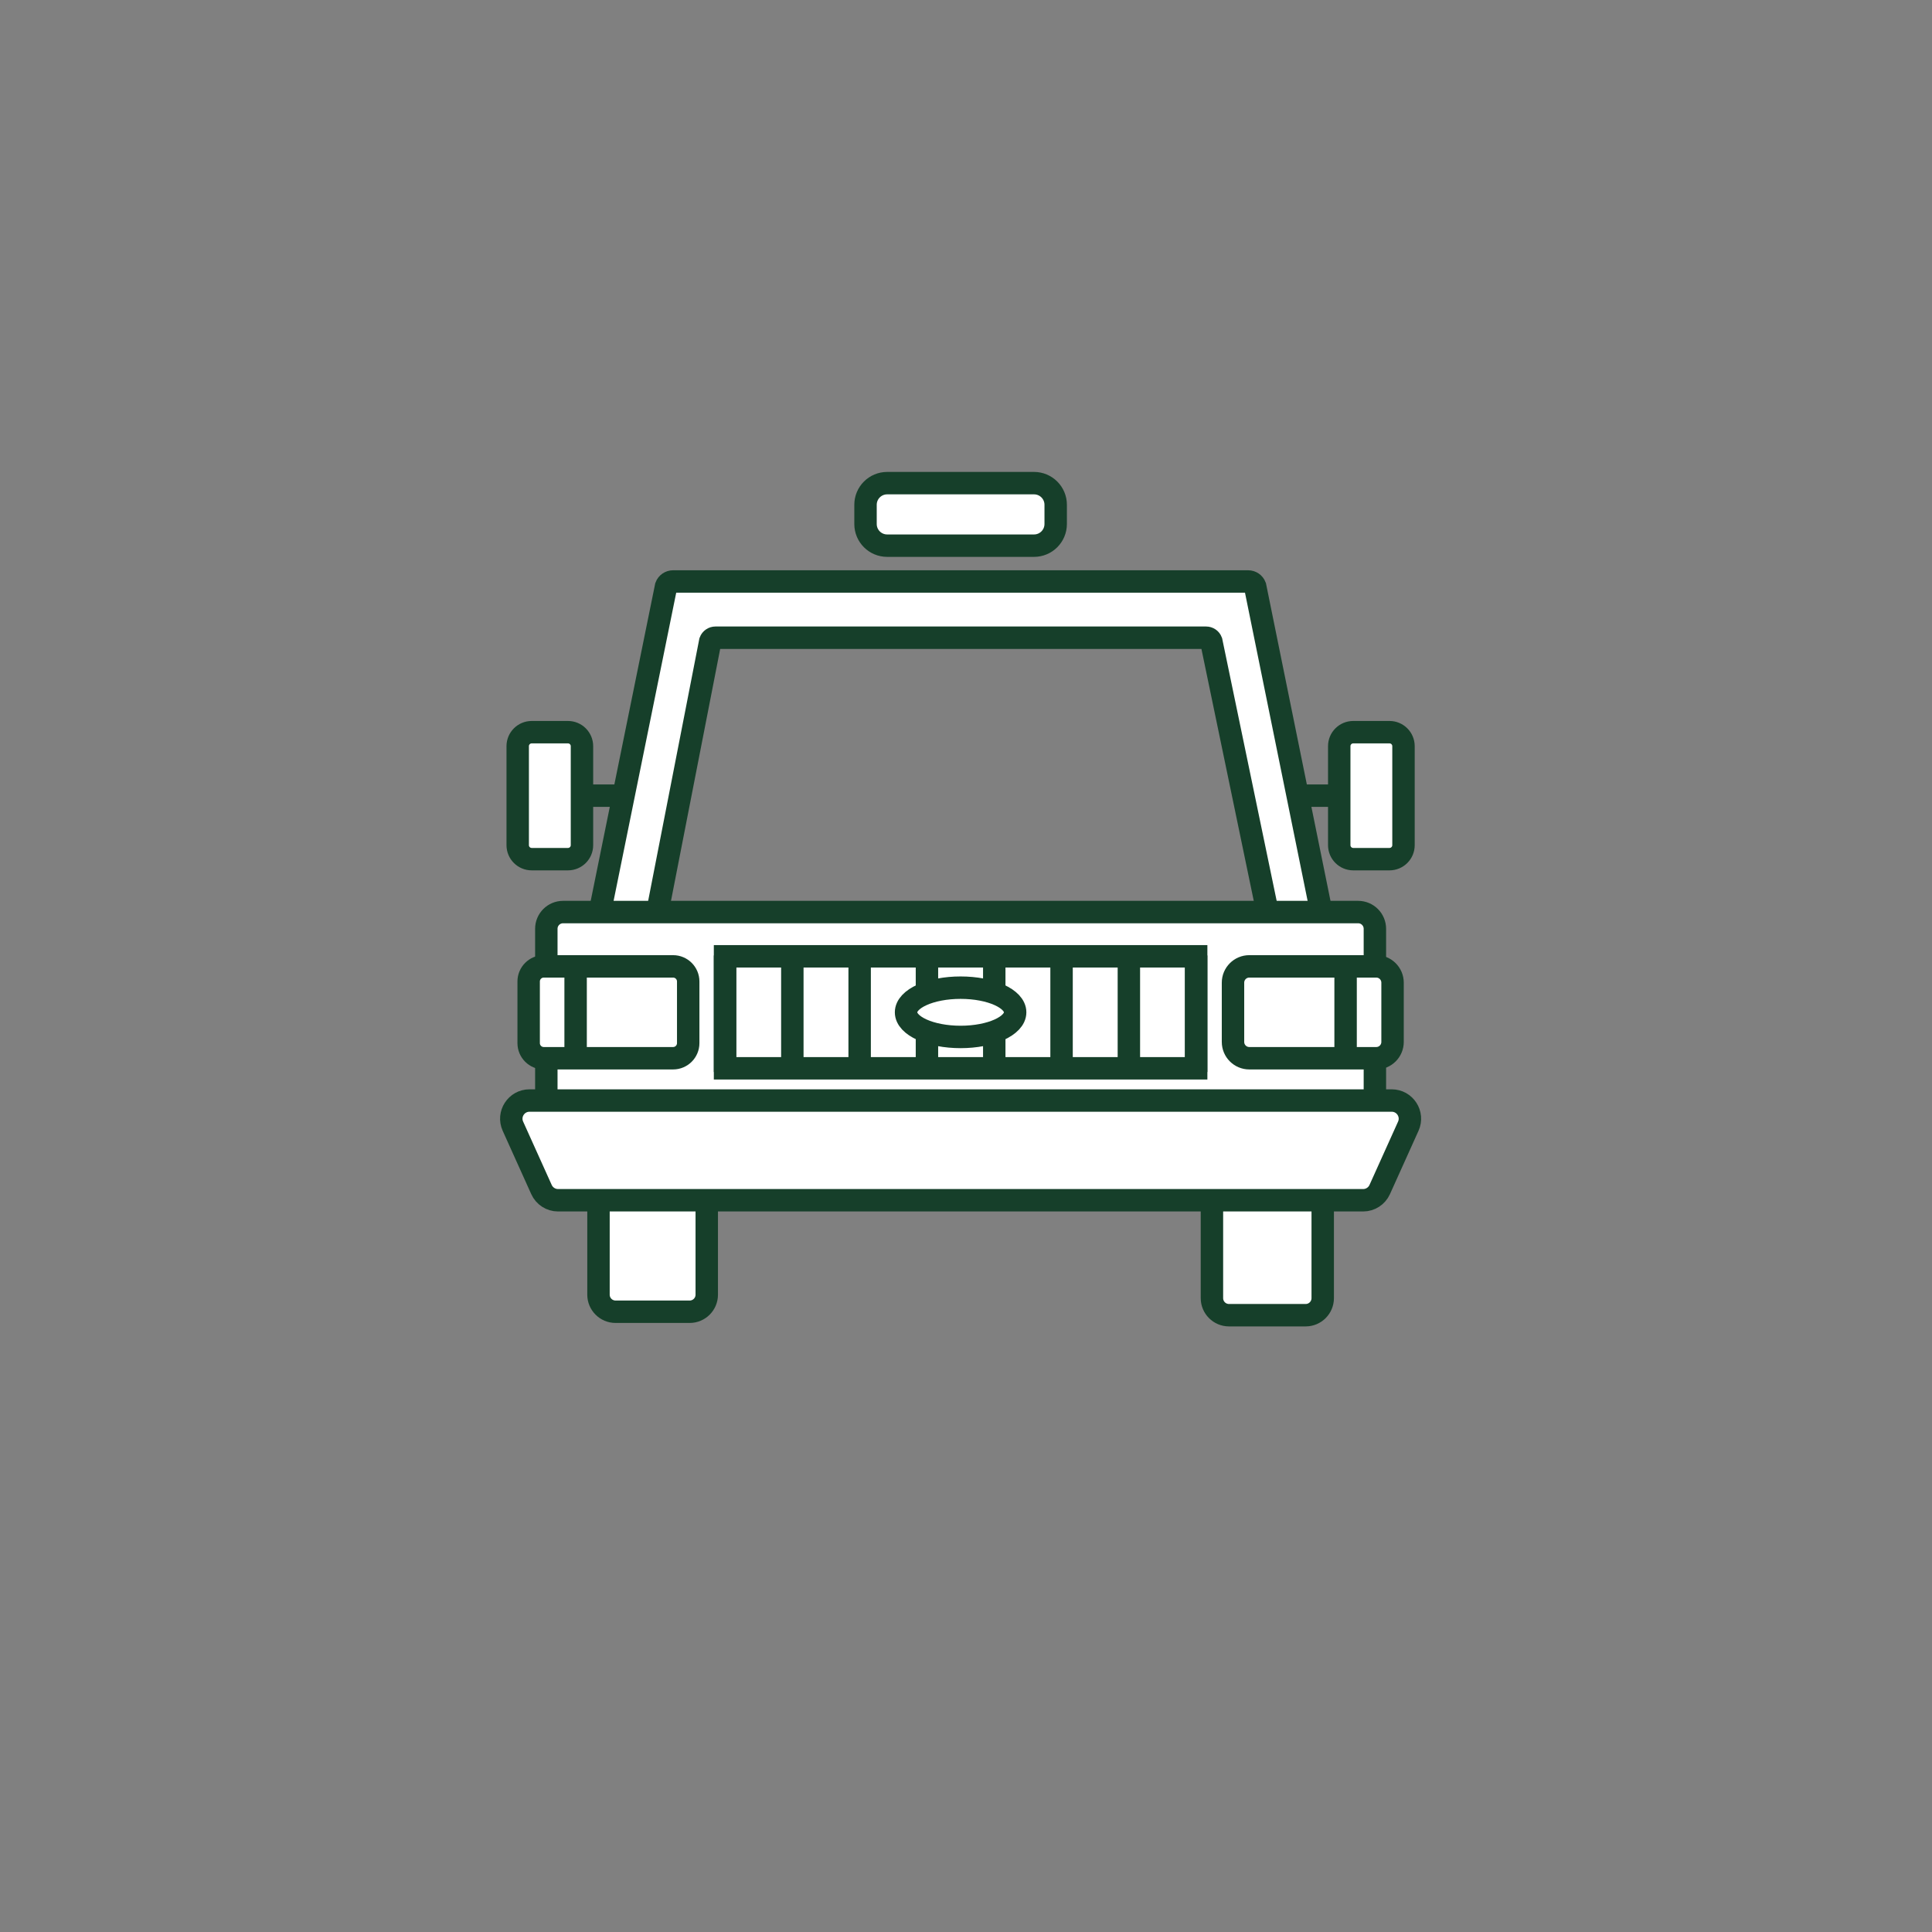<?xml version="1.0" encoding="utf-8"?>
<!-- Generator: Adobe Illustrator 17.1.0, SVG Export Plug-In . SVG Version: 6.00 Build 0)  -->
<!DOCTYPE svg PUBLIC "-//W3C//DTD SVG 1.1//EN" "http://www.w3.org/Graphics/SVG/1.1/DTD/svg11.dtd">
<svg version="1.1" id="Layer_1" xmlns="http://www.w3.org/2000/svg" xmlns:xlink="http://www.w3.org/1999/xlink" x="0px" y="0px"
	 viewBox="0 0 221.5 221.5" enable-background="new 0 0 221.5 221.5" xml:space="preserve">
<rect x="0" y="0" width="221.5" height="221.5" fill="#808080" stroke="none"/>
<g>
	<g>
		<path fill="#FFFFFF" stroke="#163F2A" stroke-width="2.571" stroke-miterlimit="10" d="M79.072,150.388h-8.5
			c-1.08,0-1.956-0.876-1.956-1.956v-12.884c0-1.08,0.876-1.956,1.956-1.956h8.5c1.08,0,1.956,0.876,1.956,1.956v12.884
			C81.028,149.512,80.152,150.388,79.072,150.388z"/>
		<path fill="#FFFFFF" stroke="#163F2A" stroke-width="2.571" stroke-miterlimit="10" d="M149.691,150.785h-8.789
			c-1.08,0-1.956-0.876-1.956-1.956v-11.675c0-1.08,0.876-1.956,1.956-1.956h8.789c1.08,0,1.956,0.876,1.956,1.956v11.675
			C151.647,149.909,150.771,150.785,149.691,150.785z"/>
	</g>
	<g>
		
			<line fill="#FFFFFF" stroke="#163F2A" stroke-width="2.571" stroke-miterlimit="10" x1="61.662" y1="91.221" x2="74.222" y2="91.221"/>
		
			<line fill="#FFFFFF" stroke="#163F2A" stroke-width="2.571" stroke-miterlimit="10" x1="145.556" y1="91.221" x2="158.116" y2="91.221"/>
		<path fill="#FFFFFF" stroke="#163F2A" stroke-width="2.571" stroke-miterlimit="10" d="M59.354,96.896V85.547
			c0-0.886,0.718-1.604,1.604-1.604h4.159c0.886,0,1.604,0.718,1.604,1.604v11.349c0,0.886-0.718,1.604-1.604,1.604h-4.159
			C60.072,98.5,59.354,97.782,59.354,96.896z"/>
		<path fill="#FFFFFF" stroke="#163F2A" stroke-width="2.571" stroke-miterlimit="10" d="M153.541,96.896V85.547
			c0-0.886,0.718-1.604,1.604-1.604h4.159c0.886,0,1.604,0.718,1.604,1.604v11.349c0,0.886-0.718,1.604-1.604,1.604h-4.159
			C154.26,98.5,153.541,97.782,153.541,96.896z"/>
	</g>
	<path fill="#FFFFFF" stroke="#163F2A" stroke-width="2.571" stroke-miterlimit="10" d="M153.843,116.155l-9.945-48.94
		c-0.127-0.331-0.445-0.549-0.8-0.549H110.21H77.165c-0.355,0-0.674,0.219-0.801,0.552l-9.946,48.94
		c-0.192,0.561,0.18,1.162,0.718,1.162h5.742l8.55-43.796c0.094-0.247,0.331-0.411,0.596-0.411h4.932h20.836h4.839h20.715h4.932
		c0.264,0,0.5,0.162,0.595,0.409l9.097,43.798h5.156C153.665,117.32,154.037,116.716,153.843,116.155z"/>
	<path fill="#FFFFFF" stroke="#163F2A" stroke-width="2.571" stroke-miterlimit="10" d="M155.71,104.566H64.553
		c-1.06,0-1.918,0.859-1.918,1.918v19.149c0,1.06,0.859,1.918,1.918,1.918h91.157c1.06,0,1.918-0.859,1.918-1.918v-19.149
		C157.628,105.425,156.769,104.566,155.71,104.566z"/>
	
		<rect x="83.124" y="109.639" fill="#FFFFFF" stroke="#163F2A" stroke-width="2.571" stroke-miterlimit="10" width="54.015" height="12.84"/>
	<g>
		<g>
			<path fill="#FFFFFF" stroke="#163F2A" stroke-width="2.571" stroke-miterlimit="10" d="M157.785,121.325H143.23
				c-1.032,0-1.869-0.837-1.869-1.869v-6.795c0-1.032,0.837-1.869,1.869-1.869h14.555c1.032,0,1.869,0.837,1.869,1.869v6.795
				C159.654,120.489,158.817,121.325,157.785,121.325z"/>
			
				<line fill="#FFFFFF" stroke="#163F2A" stroke-width="2.571" stroke-miterlimit="10" x1="154.27" y1="110.793" x2="154.27" y2="121.325"/>
		</g>
		<g>
			<path fill="#FFFFFF" stroke="#163F2A" stroke-width="2.571" stroke-miterlimit="10" d="M62.343,110.793h14.826
				c0.957,0,1.733,0.776,1.733,1.733v7.066c0,0.957-0.776,1.733-1.733,1.733H62.343c-0.957,0-1.733-0.776-1.733-1.733v-7.066
				C60.609,111.569,61.385,110.793,62.343,110.793z"/>
			
				<line fill="#FFFFFF" stroke="#163F2A" stroke-width="2.571" stroke-miterlimit="10" x1="65.993" y1="121.325" x2="65.993" y2="110.793"/>
		</g>
	</g>
	<path fill="#FFFFFF" stroke="#163F2A" stroke-width="2.571" stroke-miterlimit="10" d="M156.281,137.607h-92.3
		c-0.82,0-1.564-0.48-1.901-1.228l-3.275-7.263c-0.622-1.38,0.387-2.942,1.901-2.942h98.851c1.514,0,2.523,1.562,1.901,2.942
		l-3.275,7.263C157.845,137.127,157.101,137.607,156.281,137.607z"/>
	<g>
		
			<line fill="#FFFFFF" stroke="#163F2A" stroke-width="2.571" stroke-miterlimit="10" x1="106.273" y1="109.54" x2="106.273" y2="122.906"/>
		
			<line fill="#FFFFFF" stroke="#163F2A" stroke-width="2.571" stroke-miterlimit="10" x1="98.557" y1="109.54" x2="98.557" y2="122.906"/>
		
			<line fill="#FFFFFF" stroke="#163F2A" stroke-width="2.571" stroke-miterlimit="10" x1="90.84" y1="109.54" x2="90.84" y2="122.906"/>
		
			<line fill="#FFFFFF" stroke="#163F2A" stroke-width="2.571" stroke-miterlimit="10" x1="83.124" y1="109.54" x2="83.124" y2="122.906"/>
		
			<line fill="#FFFFFF" stroke="#163F2A" stroke-width="2.571" stroke-miterlimit="10" x1="137.139" y1="109.54" x2="137.139" y2="122.906"/>
		<g>
			
				<line fill="#FFFFFF" stroke="#163F2A" stroke-width="2.571" stroke-miterlimit="10" x1="113.99" y1="109.54" x2="113.99" y2="122.906"/>
		</g>
		
			<line fill="#FFFFFF" stroke="#163F2A" stroke-width="2.571" stroke-miterlimit="10" x1="129.423" y1="109.54" x2="129.423" y2="122.906"/>
		
			<line fill="#FFFFFF" stroke="#163F2A" stroke-width="2.571" stroke-miterlimit="10" x1="121.706" y1="109.54" x2="121.706" y2="122.906"/>
	</g>
	
		<ellipse fill="#FFFFFF" stroke="#163F2A" stroke-width="2.571" stroke-miterlimit="10" cx="110.131" cy="116.059" rx="6.254" ry="2.825"/>
	<path fill="#FFFFFF" stroke="#163F2A" stroke-width="2.571" stroke-miterlimit="10" d="M118.551,62.559h-16.839
		c-1.371,0-2.482-1.111-2.482-2.482v-2.204c0-1.371,1.111-2.482,2.482-2.482h16.839c1.371,0,2.482,1.111,2.482,2.482v2.204
		C121.032,61.448,119.921,62.559,118.551,62.559z"/>
</g>
</svg>
